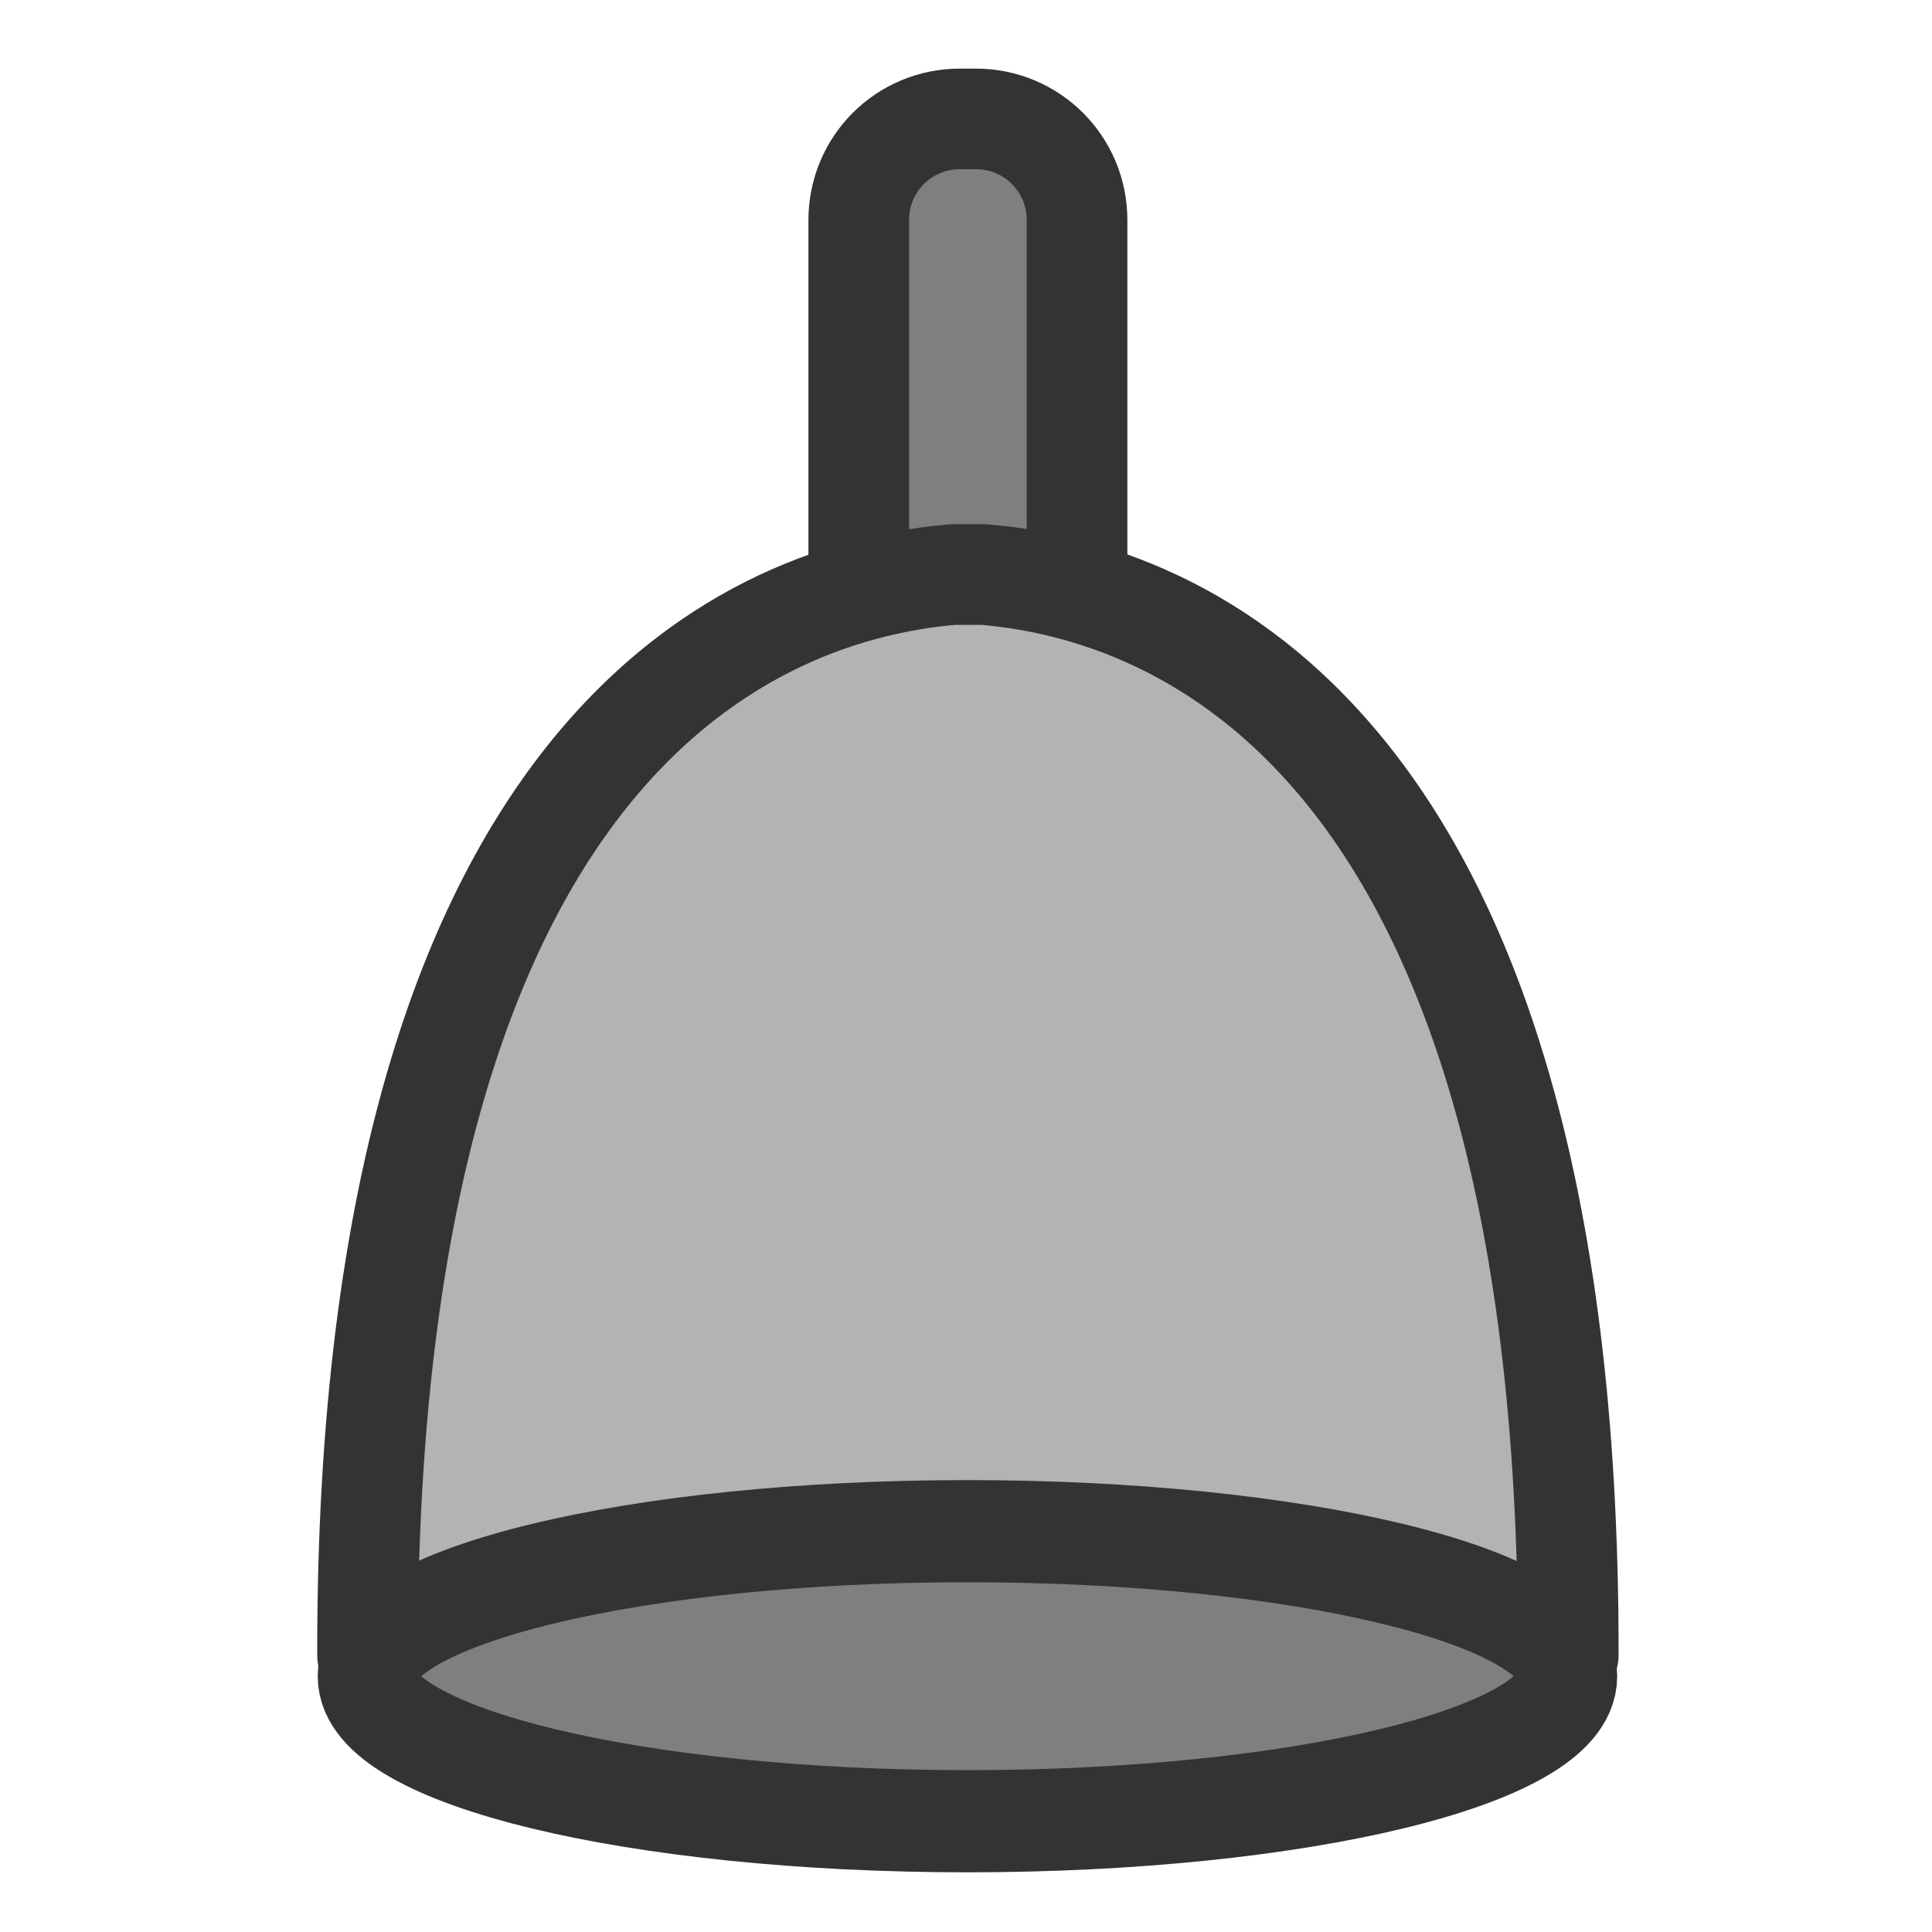 <?xml version="1.0" encoding="UTF-8" standalone="no"?>
<!DOCTYPE svg PUBLIC "-//W3C//DTD SVG 20010904//EN"
"http://www.w3.org/TR/2001/REC-SVG-20010904/DTD/svg10.dtd">
<svg
   sodipodi:docname="bell.svg"
   height="60"
   sodipodi:version="0.32"
   width="60"
   _SVGFile__filename="scalable/apps/bell.svg"
   version="1.0"
   y="0"
   x="0"
   inkscape:version="0.39"
   id="svg1"
   sodipodi:docbase="/home/danny/work/flat/newscale/apps"
   xmlns="http://www.w3.org/2000/svg"
   xmlns:cc="http://web.resource.org/cc/"
   xmlns:inkscape="http://www.inkscape.org/namespaces/inkscape"
   xmlns:sodipodi="http://sodipodi.sourceforge.net/DTD/sodipodi-0.dtd"
   xmlns:rdf="http://www.w3.org/1999/02/22-rdf-syntax-ns#"
   xmlns:dc="http://purl.org/dc/elements/1.1/"
   xmlns:xlink="http://www.w3.org/1999/xlink">
  <sodipodi:namedview
     bordercolor="#666666"
     inkscape:pageshadow="2"
     inkscape:window-y="0"
     pagecolor="#ffffff"
     inkscape:window-height="685"
     inkscape:zoom="6.9860027"
     inkscape:window-x="0"
     borderopacity="1.0"
     inkscape:cx="26.378173"
     inkscape:cy="15.146319"
     inkscape:window-width="1016"
     inkscape:pageopacity="0.0"
     id="base" />
  <defs
     id="defs3">
    <linearGradient
       id="linearGradient575">
      <stop
         style="stop-color:#000;stop-opacity:1;"
         id="stop576"
         offset="0" />
      <stop
         style="stop-color:#fff;stop-opacity:1;"
         id="stop577"
         offset="1" />
    </linearGradient>
    <linearGradient
       xlink:href="#linearGradient575"
       id="linearGradient578" />
  </defs>
  <path
     style="font-size:12;fill:#7f7f7f;fill-opacity:1;fill-rule:evenodd;stroke:#333333;stroke-width:3.125;stroke-linejoin:round;stroke-miterlimit:4;stroke-opacity:1;"
     d="M 33.625,21.279 L 33.625,6.841 C 33.625,5.101 32.225,3.7 30.485,3.7 L 29.985,3.7 C 28.245,3.7 26.845,5.101 26.845,6.841 L 26.845,21.279"
     id="rect580"
     sodipodi:nodetypes="cccccc"
     transform="translate(-0.176,-6.745968e-3)" />
  <path
     style="fill:#b3b3b3;fill-opacity:1;fill-rule:evenodd;stroke:#333333;stroke-width:3.125;stroke-linecap:round;stroke-linejoin:round;stroke-miterlimit:4;stroke-opacity:1;"
     d="M 48.88,51.41 C 48.923,21.864 35.839,18.28 30.726,17.85 L 29.777,17.85 C 24.667,18.279 11.546,21.855 11.59,51.41"
     id="path584"
     sodipodi:nodetypes="cccc"
     transform="translate(-0.176,-6.745968e-3)" />
  <path
     transform="matrix(1.016,0,0,1.047,-0.163,-3.611)"
     style="fill:#7f7f7f;fill-opacity:1;fill-rule:evenodd;stroke:#333333;stroke-width:3.03;stroke-linecap:round;stroke-linejoin:round;stroke-miterlimit:4;stroke-opacity:1;"
     d="M 48.078,53.168 C 48.078,55.542 39.86,57.47 29.733,57.47 C 19.606,57.47 11.387,55.542 11.387,53.168 C 11.387,50.793 19.606,48.866 29.733,48.866 C 39.86,48.866 48.078,50.793 48.078,53.168 z "
     id="path1562" />
</svg>
